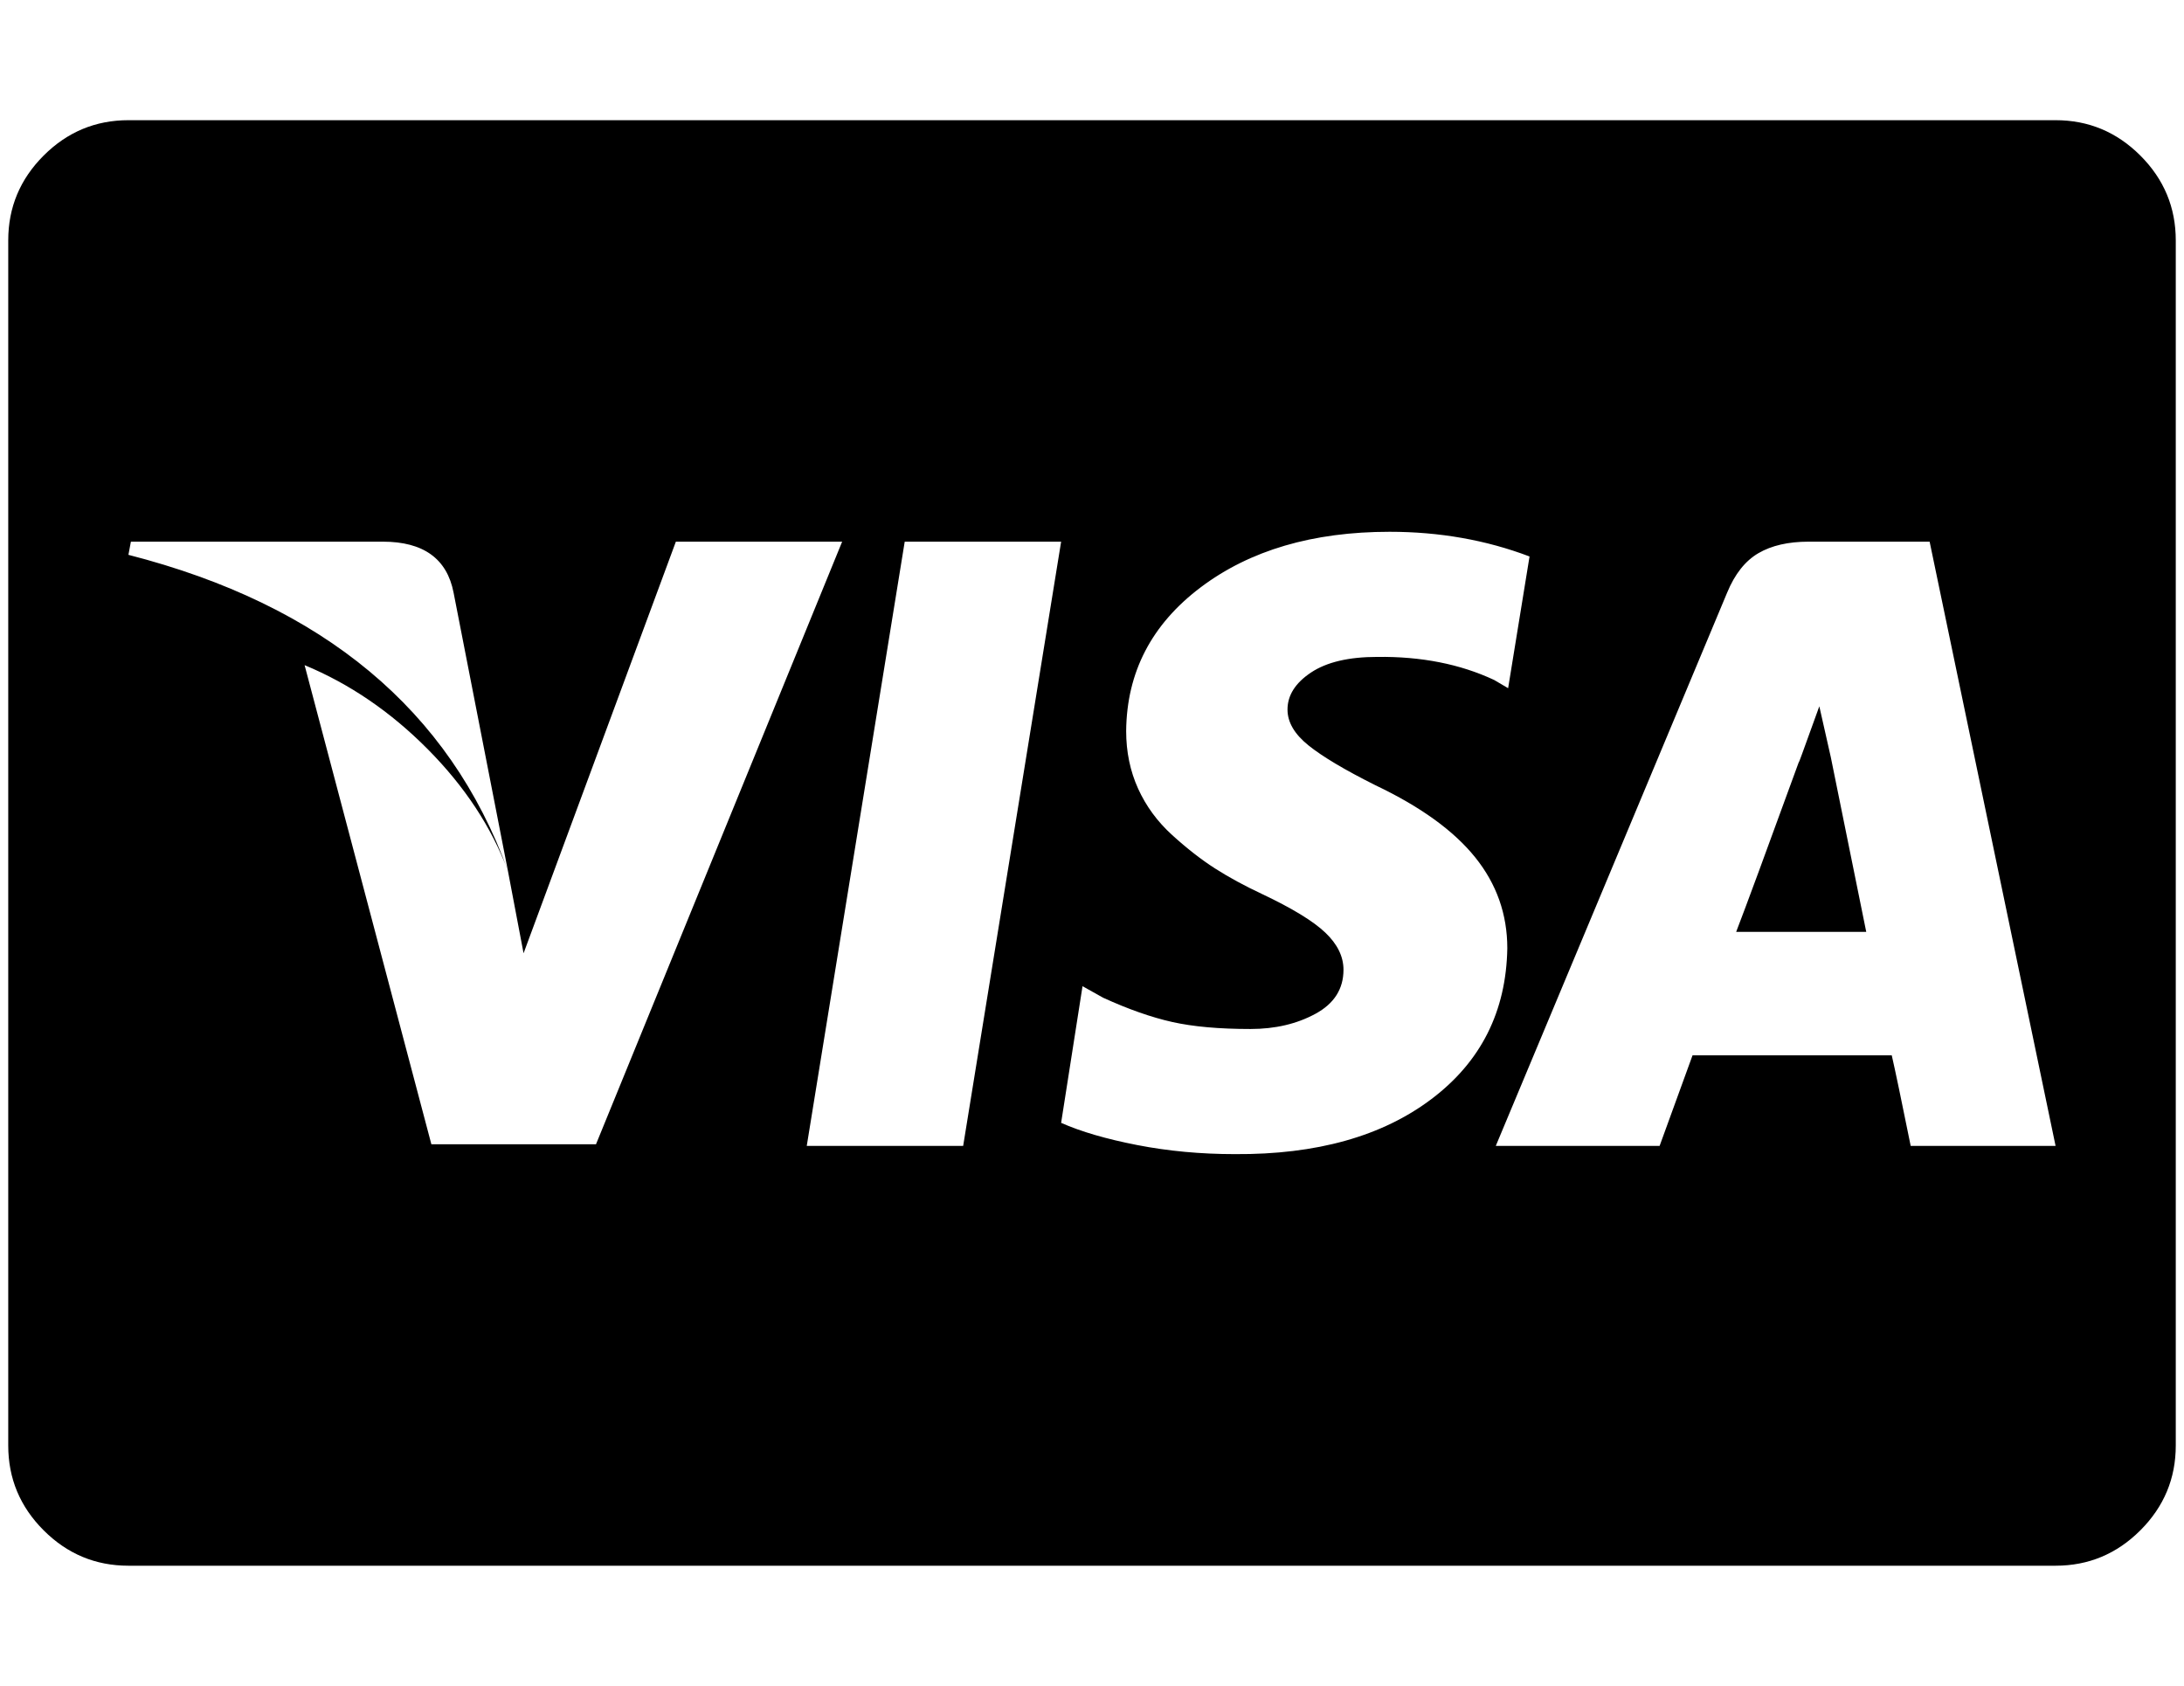 <?xml version="1.0" standalone="no"?>
<!DOCTYPE svg PUBLIC "-//W3C//DTD SVG 1.1//EN" "http://www.w3.org/Graphics/SVG/1.1/DTD/svg11.dtd" >
<svg xmlns="http://www.w3.org/2000/svg" xmlns:xlink="http://www.w3.org/1999/xlink" version="1.1" viewBox="-10 0 2653 2048">
   <path fill="currentColor"
d="M2257 1132h-158q17 -44 76 -206q0 1 4 -10t10.5 -29t10.5 -29l14 62zM607 1058l-66 -338q-12 -62 -86 -62h-306l-3 16q355 91 461 384zM811 658l-185 500l-19 -100q-30 -80 -97.5 -148t-149.5 -102l154 582h200l299 -732h-202zM970 1392h190l119 -734h-190zM1848 676
q-79 -30 -170 -30q-140 0 -229.5 67.5t-90.5 174.5q0 38 14.5 70t41.5 56.5t52 40.5t57 31q55 26 77 47t22 45q0 35 -34 53.5t-79 18.5q-57 0 -95 -8.5t-84 -29.5l-25 -14l-26 166q36 16 92.5 27t118.5 11q149 1 239 -67t92 -183q0 -62 -39 -110.5t-121 -87.5
q-56 -28 -81.5 -48.5t-25.5 -43.5q0 -26 28.5 -45t80.5 -19q80 -1 142 28l17 10zM2334 658h-147q-37 0 -61 14t-38 48l-281 672h199l40 -110h242q6 26 23 110h176zM2633 292v1464q0 60 -43 103t-103 43h-2341q-60 0 -103 -43t-43 -103v-1464q0 -60 43 -103t103 -43h2341
q60 0 103 43t43 103z" />
</svg>
